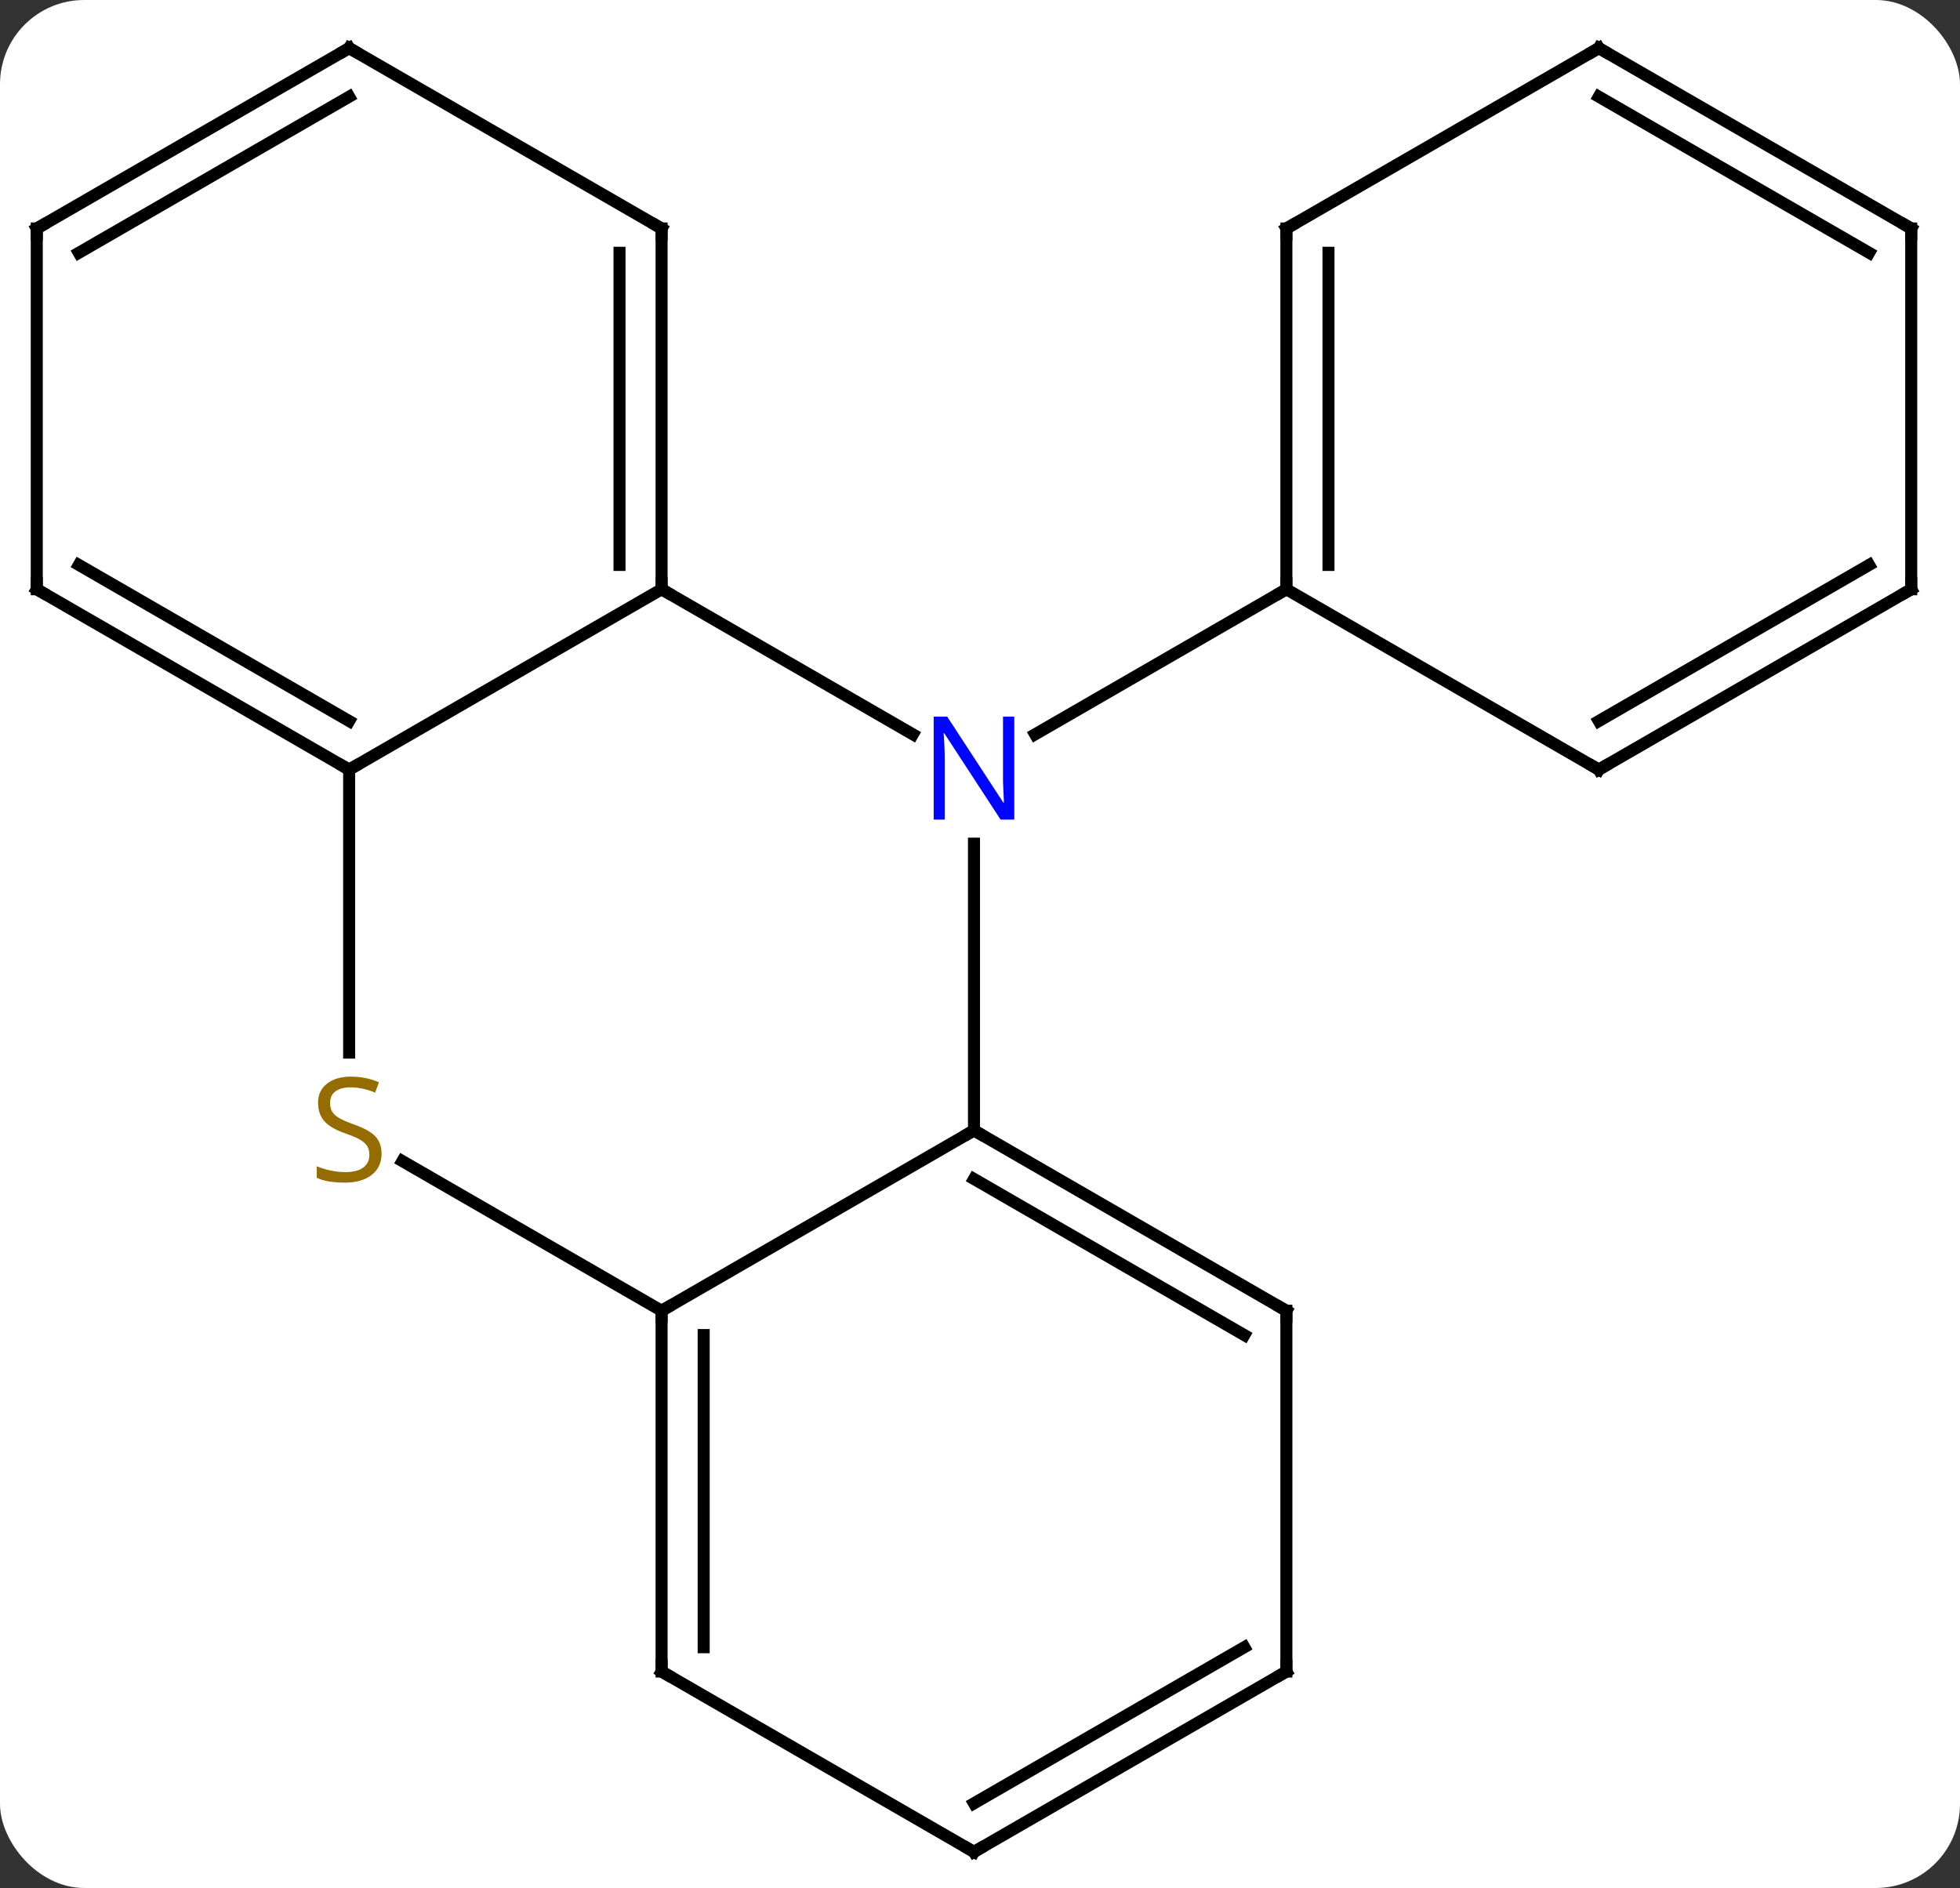 <svg width="163" viewBox="0 0 163 157" style="fill-opacity:1; color-rendering:auto; color-interpolation:auto; text-rendering:auto; stroke:black; stroke-linecap:square; stroke-miterlimit:10; shape-rendering:auto; stroke-opacity:1; fill:black; stroke-dasharray:none; font-weight:normal; stroke-width:1; font-family:'Open Sans'; font-style:normal; stroke-linejoin:miter; font-size:12; stroke-dashoffset:0; image-rendering:auto;" height="157" class="cas-substance-image" xmlns:xlink="http://www.w3.org/1999/xlink" xmlns="http://www.w3.org/2000/svg"><rect x="0" y="0" width="163" height="157" fill="#333333" stroke="none"/><svg class="cas-substance-single-component"><rect y="0" x="0" width="163" stroke="none" ry="7" rx="7" height="157" fill="white" class="cas-substance-group"/><svg y="0" x="0" width="163" viewBox="0 0 163 157" style="fill:black;" height="157" class="cas-substance-single-component-image"><svg><g><g transform="translate(81,79)" style="text-rendering:geometricPrecision; color-rendering:optimizeQuality; color-interpolation:linearRGB; stroke-linecap:butt; image-rendering:optimizeQuality;"><line y2="-30" y1="-17.935" x2="-25.98" x1="-5.084" style="fill:none;"/><line y2="15" y1="-8.844" x2="0" x1="0" style="fill:none;"/><line y2="-30" y1="-17.935" x2="25.98" x1="5.084" style="fill:none;"/><line y2="-15" y1="-30" x2="-51.963" x1="-25.98" style="fill:none;"/><line y2="-60" y1="-30" x2="-25.98" x1="-25.98" style="fill:none;"/><line y2="-57.979" y1="-32.021" x2="-29.48" x1="-29.48" style="fill:none;"/><line y2="30" y1="15" x2="-25.98" x1="0" style="fill:none;"/><line y2="30" y1="15" x2="25.98" x1="0" style="fill:none;"/><line y2="32.021" y1="19.041" x2="22.48" x1="-0" style="fill:none;"/><line y2="8.531" y1="-15" x2="-51.963" x1="-51.963" style="fill:none;"/><line y2="-30" y1="-15" x2="-77.943" x1="-51.963" style="fill:none;"/><line y2="-32.021" y1="-19.041" x2="-74.443" x1="-51.963" style="fill:none;"/><line y2="-75" y1="-60" x2="-51.963" x1="-25.98" style="fill:none;"/><line y2="17.556" y1="30" x2="-47.536" x1="-25.98" style="fill:none;"/><line y2="60" y1="30" x2="-25.98" x1="-25.98" style="fill:none;"/><line y2="57.979" y1="32.021" x2="-22.48" x1="-22.48" style="fill:none;"/><line y2="60" y1="30" x2="25.98" x1="25.98" style="fill:none;"/><line y2="-60" y1="-30" x2="-77.943" x1="-77.943" style="fill:none;"/><line y2="-60" y1="-75" x2="-77.943" x1="-51.963" style="fill:none;"/><line y2="-57.979" y1="-70.959" x2="-74.443" x1="-51.963" style="fill:none;"/><line y2="75" y1="60" x2="0" x1="-25.98" style="fill:none;"/><line y2="75" y1="60" x2="0" x1="25.98" style="fill:none;"/><line y2="70.959" y1="57.979" x2="-0" x1="22.48" style="fill:none;"/><line y2="-60" y1="-30" x2="25.98" x1="25.98" style="fill:none;"/><line y2="-57.979" y1="-32.021" x2="29.48" x1="29.48" style="fill:none;"/><line y2="-15" y1="-30" x2="51.963" x1="25.98" style="fill:none;"/><line y2="-75" y1="-60" x2="51.963" x1="25.98" style="fill:none;"/><line y2="-30" y1="-15" x2="77.943" x1="51.963" style="fill:none;"/><line y2="-32.021" y1="-19.041" x2="74.443" x1="51.963" style="fill:none;"/><line y2="-60" y1="-75" x2="77.943" x1="51.963" style="fill:none;"/><line y2="-57.979" y1="-70.959" x2="74.443" x1="51.963" style="fill:none;"/><line y2="-60" y1="-30" x2="77.943" x1="77.943" style="fill:none;"/></g><g transform="translate(81,79)" style="fill:rgb(0,5,255); text-rendering:geometricPrecision; color-rendering:optimizeQuality; image-rendering:optimizeQuality; font-family:'Open Sans'; stroke:rgb(0,5,255); color-interpolation:linearRGB;"><path style="stroke:none;" d="M3.352 -10.844 L2.211 -10.844 L-2.477 -18.031 L-2.523 -18.031 Q-2.43 -16.766 -2.43 -15.719 L-2.43 -10.844 L-3.352 -10.844 L-3.352 -19.406 L-2.227 -19.406 L2.445 -12.25 L2.492 -12.25 Q2.492 -12.406 2.445 -13.266 Q2.398 -14.125 2.414 -14.5 L2.414 -19.406 L3.352 -19.406 L3.352 -10.844 Z"/></g><g transform="translate(81,79)" style="stroke-linecap:butt; text-rendering:geometricPrecision; color-rendering:optimizeQuality; image-rendering:optimizeQuality; font-family:'Open Sans'; color-interpolation:linearRGB; stroke-miterlimit:5;"><path style="fill:none;" d="M-25.98 -30.5 L-25.98 -30 L-25.547 -29.75"/><path style="fill:none;" d="M0.433 15.25 L0 15 L-0.433 15.25"/><path style="fill:none;" d="M-52.396 -15.25 L-51.963 -15 L-51.53 -15.25"/><path style="fill:none;" d="M-25.98 -59.5 L-25.98 -60 L-26.413 -60.25"/><path style="fill:none;" d="M-25.98 30.5 L-25.98 30 L-25.547 29.75"/><path style="fill:none;" d="M25.547 29.75 L25.98 30 L25.98 30.5"/><path style="fill:rgb(148,108,0); stroke:none;" d="M-49.268 16.938 Q-49.268 18.062 -50.088 18.703 Q-50.908 19.344 -52.315 19.344 Q-53.846 19.344 -54.658 18.938 L-54.658 17.984 Q-54.127 18.203 -53.51 18.336 Q-52.893 18.469 -52.283 18.469 Q-51.283 18.469 -50.783 18.086 Q-50.283 17.703 -50.283 17.031 Q-50.283 16.594 -50.463 16.305 Q-50.643 16.016 -51.057 15.773 Q-51.471 15.531 -52.33 15.234 Q-53.518 14.812 -54.033 14.227 Q-54.549 13.641 -54.549 12.688 Q-54.549 11.703 -53.807 11.117 Q-53.065 10.531 -51.83 10.531 Q-50.565 10.531 -49.486 11 L-49.799 11.859 Q-50.861 11.422 -51.861 11.422 Q-52.658 11.422 -53.104 11.758 Q-53.549 12.094 -53.549 12.703 Q-53.549 13.141 -53.385 13.43 Q-53.221 13.719 -52.83 13.953 Q-52.44 14.188 -51.627 14.484 Q-50.283 14.953 -49.776 15.508 Q-49.268 16.062 -49.268 16.938 Z"/><path style="fill:none;" d="M-77.51 -29.75 L-77.943 -30 L-77.943 -30.5"/><path style="fill:none;" d="M-51.53 -74.75 L-51.963 -75 L-52.396 -74.75"/><path style="fill:none;" d="M-25.98 59.5 L-25.98 60 L-25.547 60.25"/><path style="fill:none;" d="M25.98 59.5 L25.98 60 L25.547 60.25"/><path style="fill:none;" d="M-77.943 -59.5 L-77.943 -60 L-77.51 -60.25"/><path style="fill:none;" d="M-0.433 74.75 L0 75 L0.433 74.75"/><path style="fill:none;" d="M25.98 -30.5 L25.98 -30 L25.547 -29.75"/><path style="fill:none;" d="M25.98 -59.5 L25.98 -60 L26.413 -60.25"/><path style="fill:none;" d="M51.53 -15.25 L51.963 -15 L52.396 -15.25"/><path style="fill:none;" d="M51.53 -74.75 L51.963 -75 L52.396 -74.75"/><path style="fill:none;" d="M77.51 -29.75 L77.943 -30 L77.943 -30.5"/><path style="fill:none;" d="M77.51 -60.25 L77.943 -60 L77.943 -59.5"/></g></g></svg></svg></svg></svg>